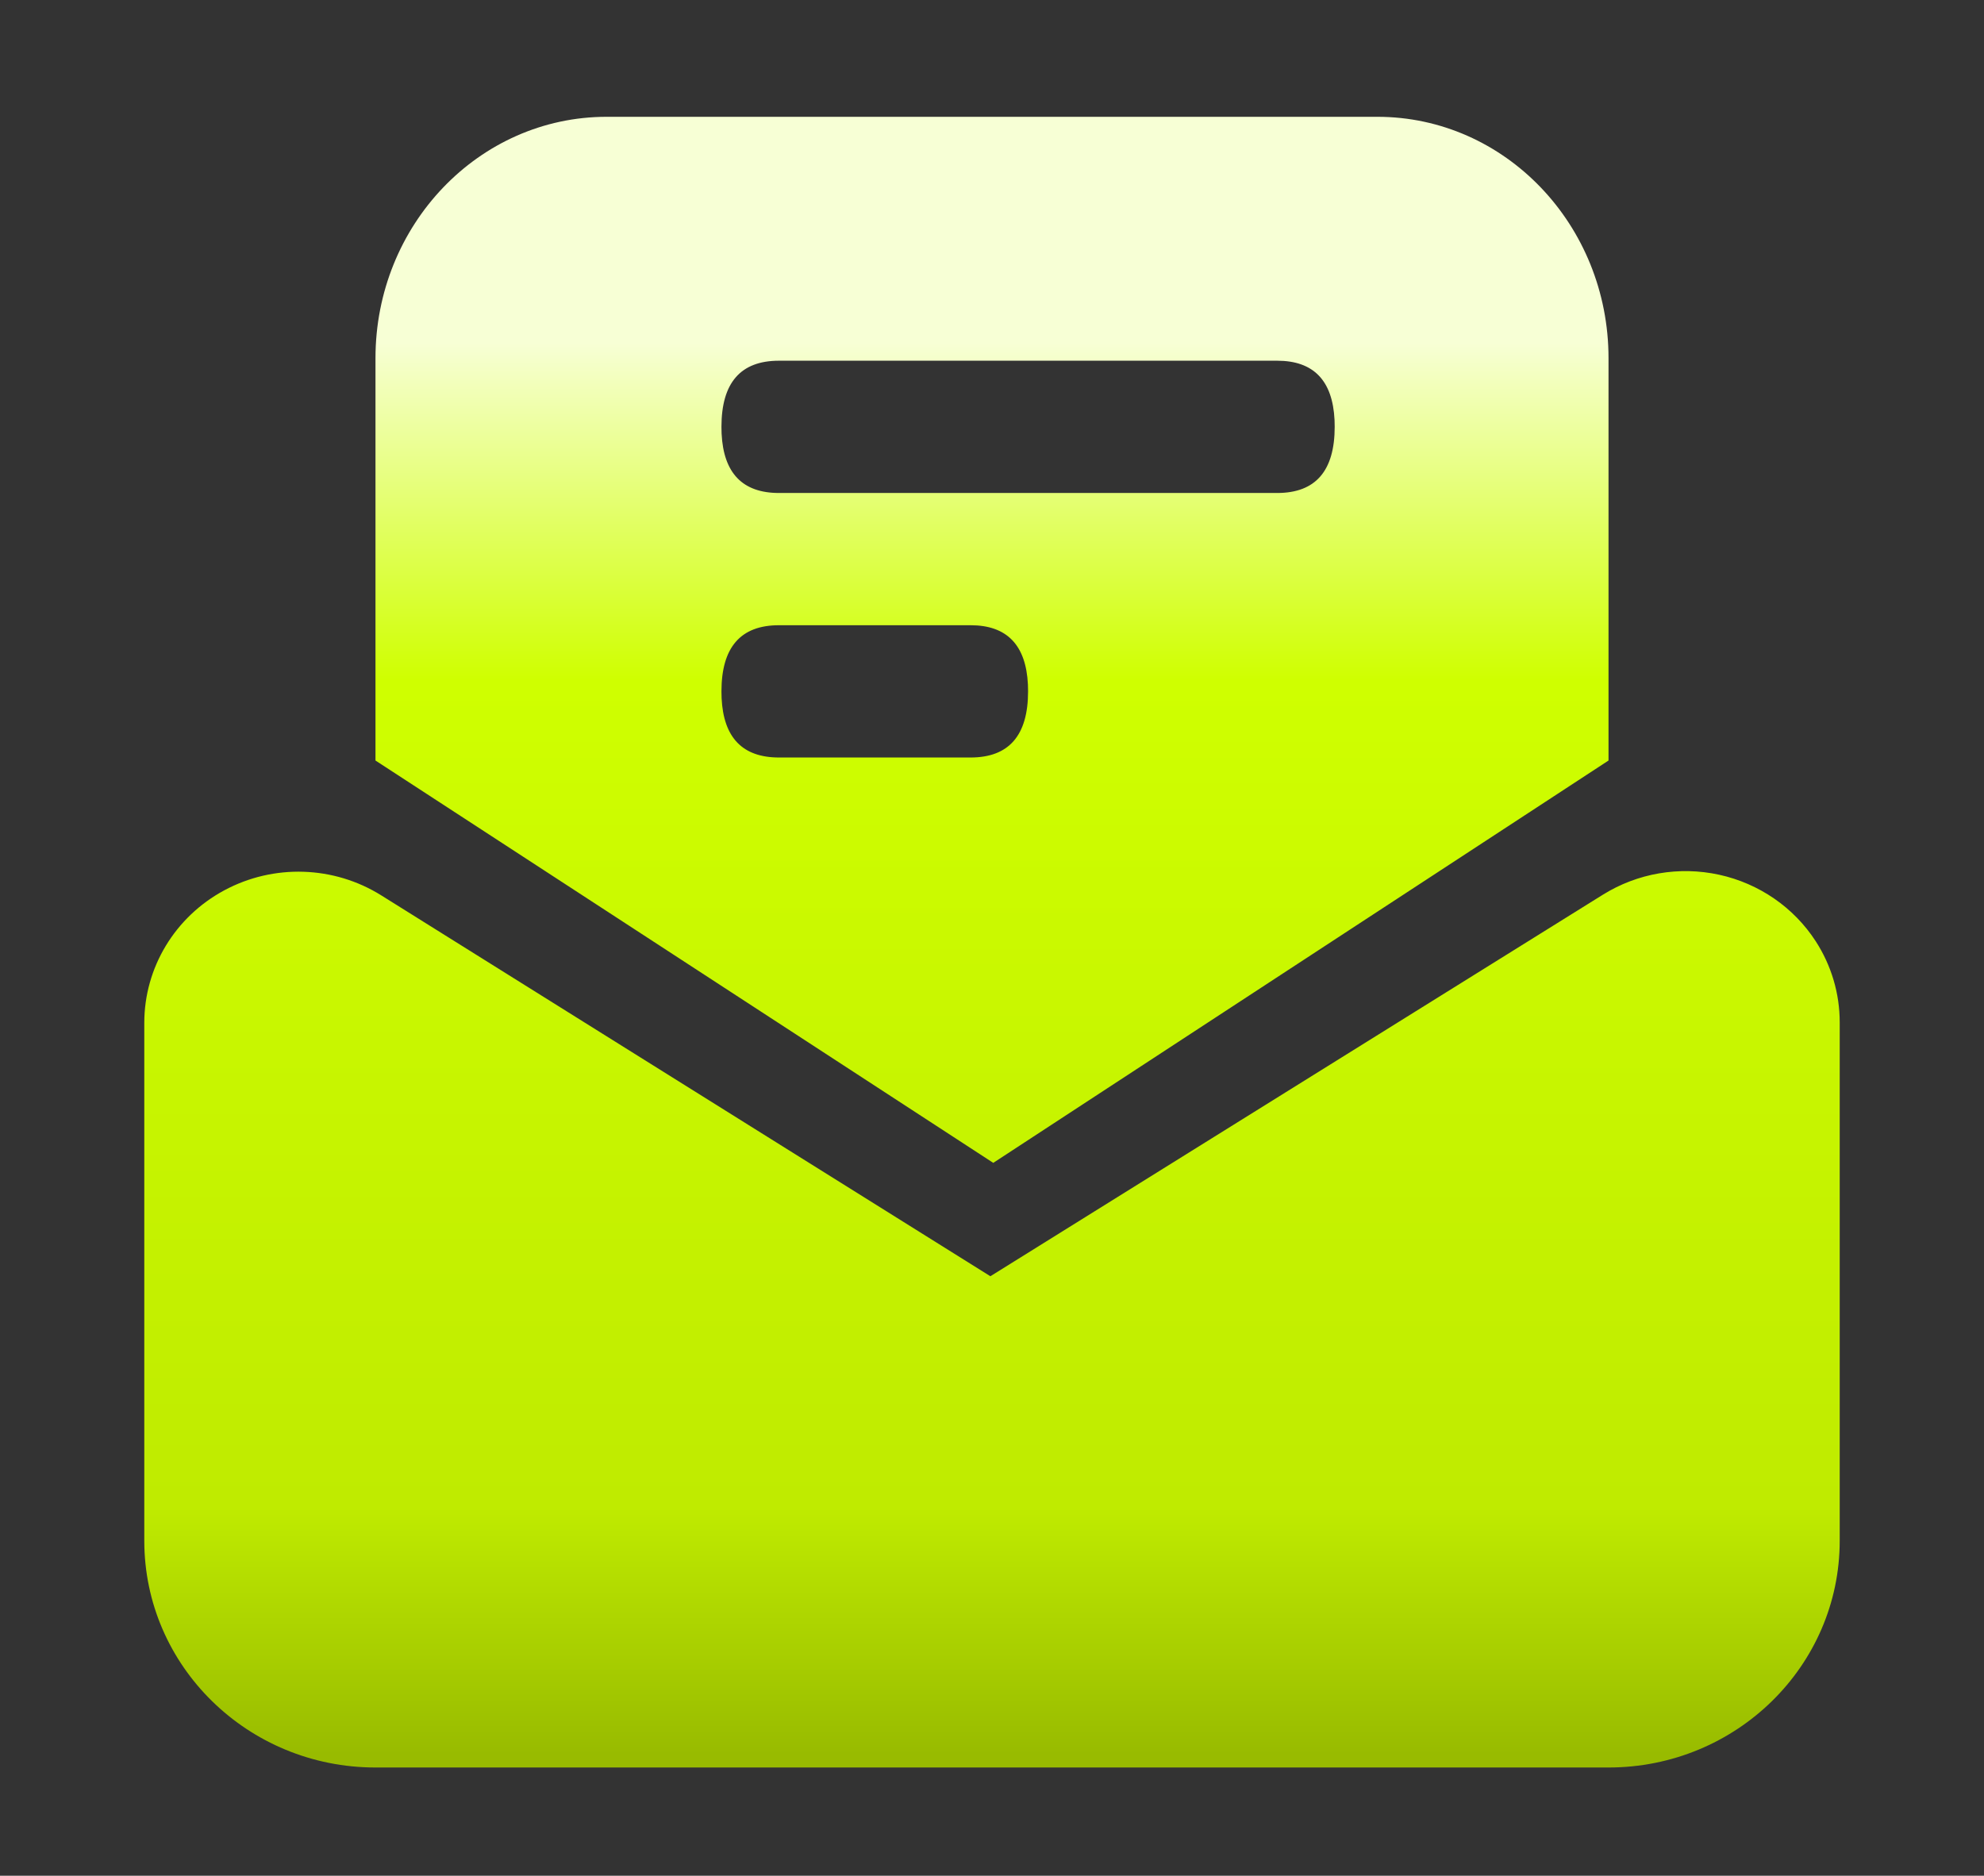 <?xml version="1.0" encoding="UTF-8"?>
<svg width="55px" height="52px" viewBox="0 0 55 52" version="1.1" xmlns="http://www.w3.org/2000/svg" xmlns:xlink="http://www.w3.org/1999/xlink">
    <rect x="0" y="0" width="55" height="52" fill="#333333" stroke="none"/>
    <title>Agente</title>
    <defs>
        <linearGradient x1="50%" y1="13.101%" x2="50%" y2="100%" id="linearGradient-1">
            <stop stop-color="#F7FFD5" offset="0%"></stop>
            <stop stop-color="#CFFF00" offset="23.906%"></stop>
            <stop stop-color="#BFEB00" offset="82.472%"></stop>
            <stop stop-color="#98BB00" offset="100%"></stop>
        </linearGradient>
    </defs>
    <g id="APP" stroke="none" stroke-width="1" fill="none" fill-rule="evenodd">
        <g transform="translate(-651, -727)" id="导航栏2">
            <g transform="translate(0, 708)">
                <g id="Agente01" transform="translate(641, 19)">
                    <g id="Agente" transform="translate(10, 0)">
                        <rect id="矩形" fill="#D8D8D8" opacity="0" x="0" y="0" width="55" height="52"></rect>
                        <path d="M47.658,24.25 C48.764,24.492 49.727,25.155 50.335,26.094 C50.769,26.765 51,27.544 51,28.34 L51,42.714 C51,46.186 48.131,49 44.591,49 L10.409,49 C6.869,49 4,46.186 4,42.714 L4,28.356 C4,26.826 4.85,25.417 6.218,24.682 C7.586,23.946 9.254,24 10.569,24.822 L27.455,35.381 L44.436,24.803 C45.393,24.207 46.552,24.008 47.658,24.25 Z M38.182,3.238 C41.721,3.238 44.591,6.234 44.591,9.93 L44.591,21.084 L27.535,32.238 L10.409,21.084 L10.409,9.93 C10.409,6.234 13.279,3.238 16.818,3.238 L38.182,3.238 Z M26.906,17.333 L21.594,17.333 C20.531,17.333 20,17.944 20,19.167 L20.004,19.355 C20.057,20.452 20.587,21 21.594,21 L26.906,21 C27.969,21 28.5,20.389 28.5,19.167 L28.496,18.979 C28.443,17.882 27.913,17.333 26.906,17.333 Z M35.406,10 L21.594,10 C20.531,10 20,10.611 20,11.833 L20.004,12.021 C20.057,13.118 20.587,13.667 21.594,13.667 L35.406,13.667 C36.469,13.667 37,13.056 37,11.833 L36.996,11.645 C36.943,10.548 36.413,10 35.406,10 Z" id="形状结合" fill="url(#linearGradient-1)" fill-rule="nonzero"></path>
                    </g>
                </g>
            </g>
        </g>
    </g>
</svg>